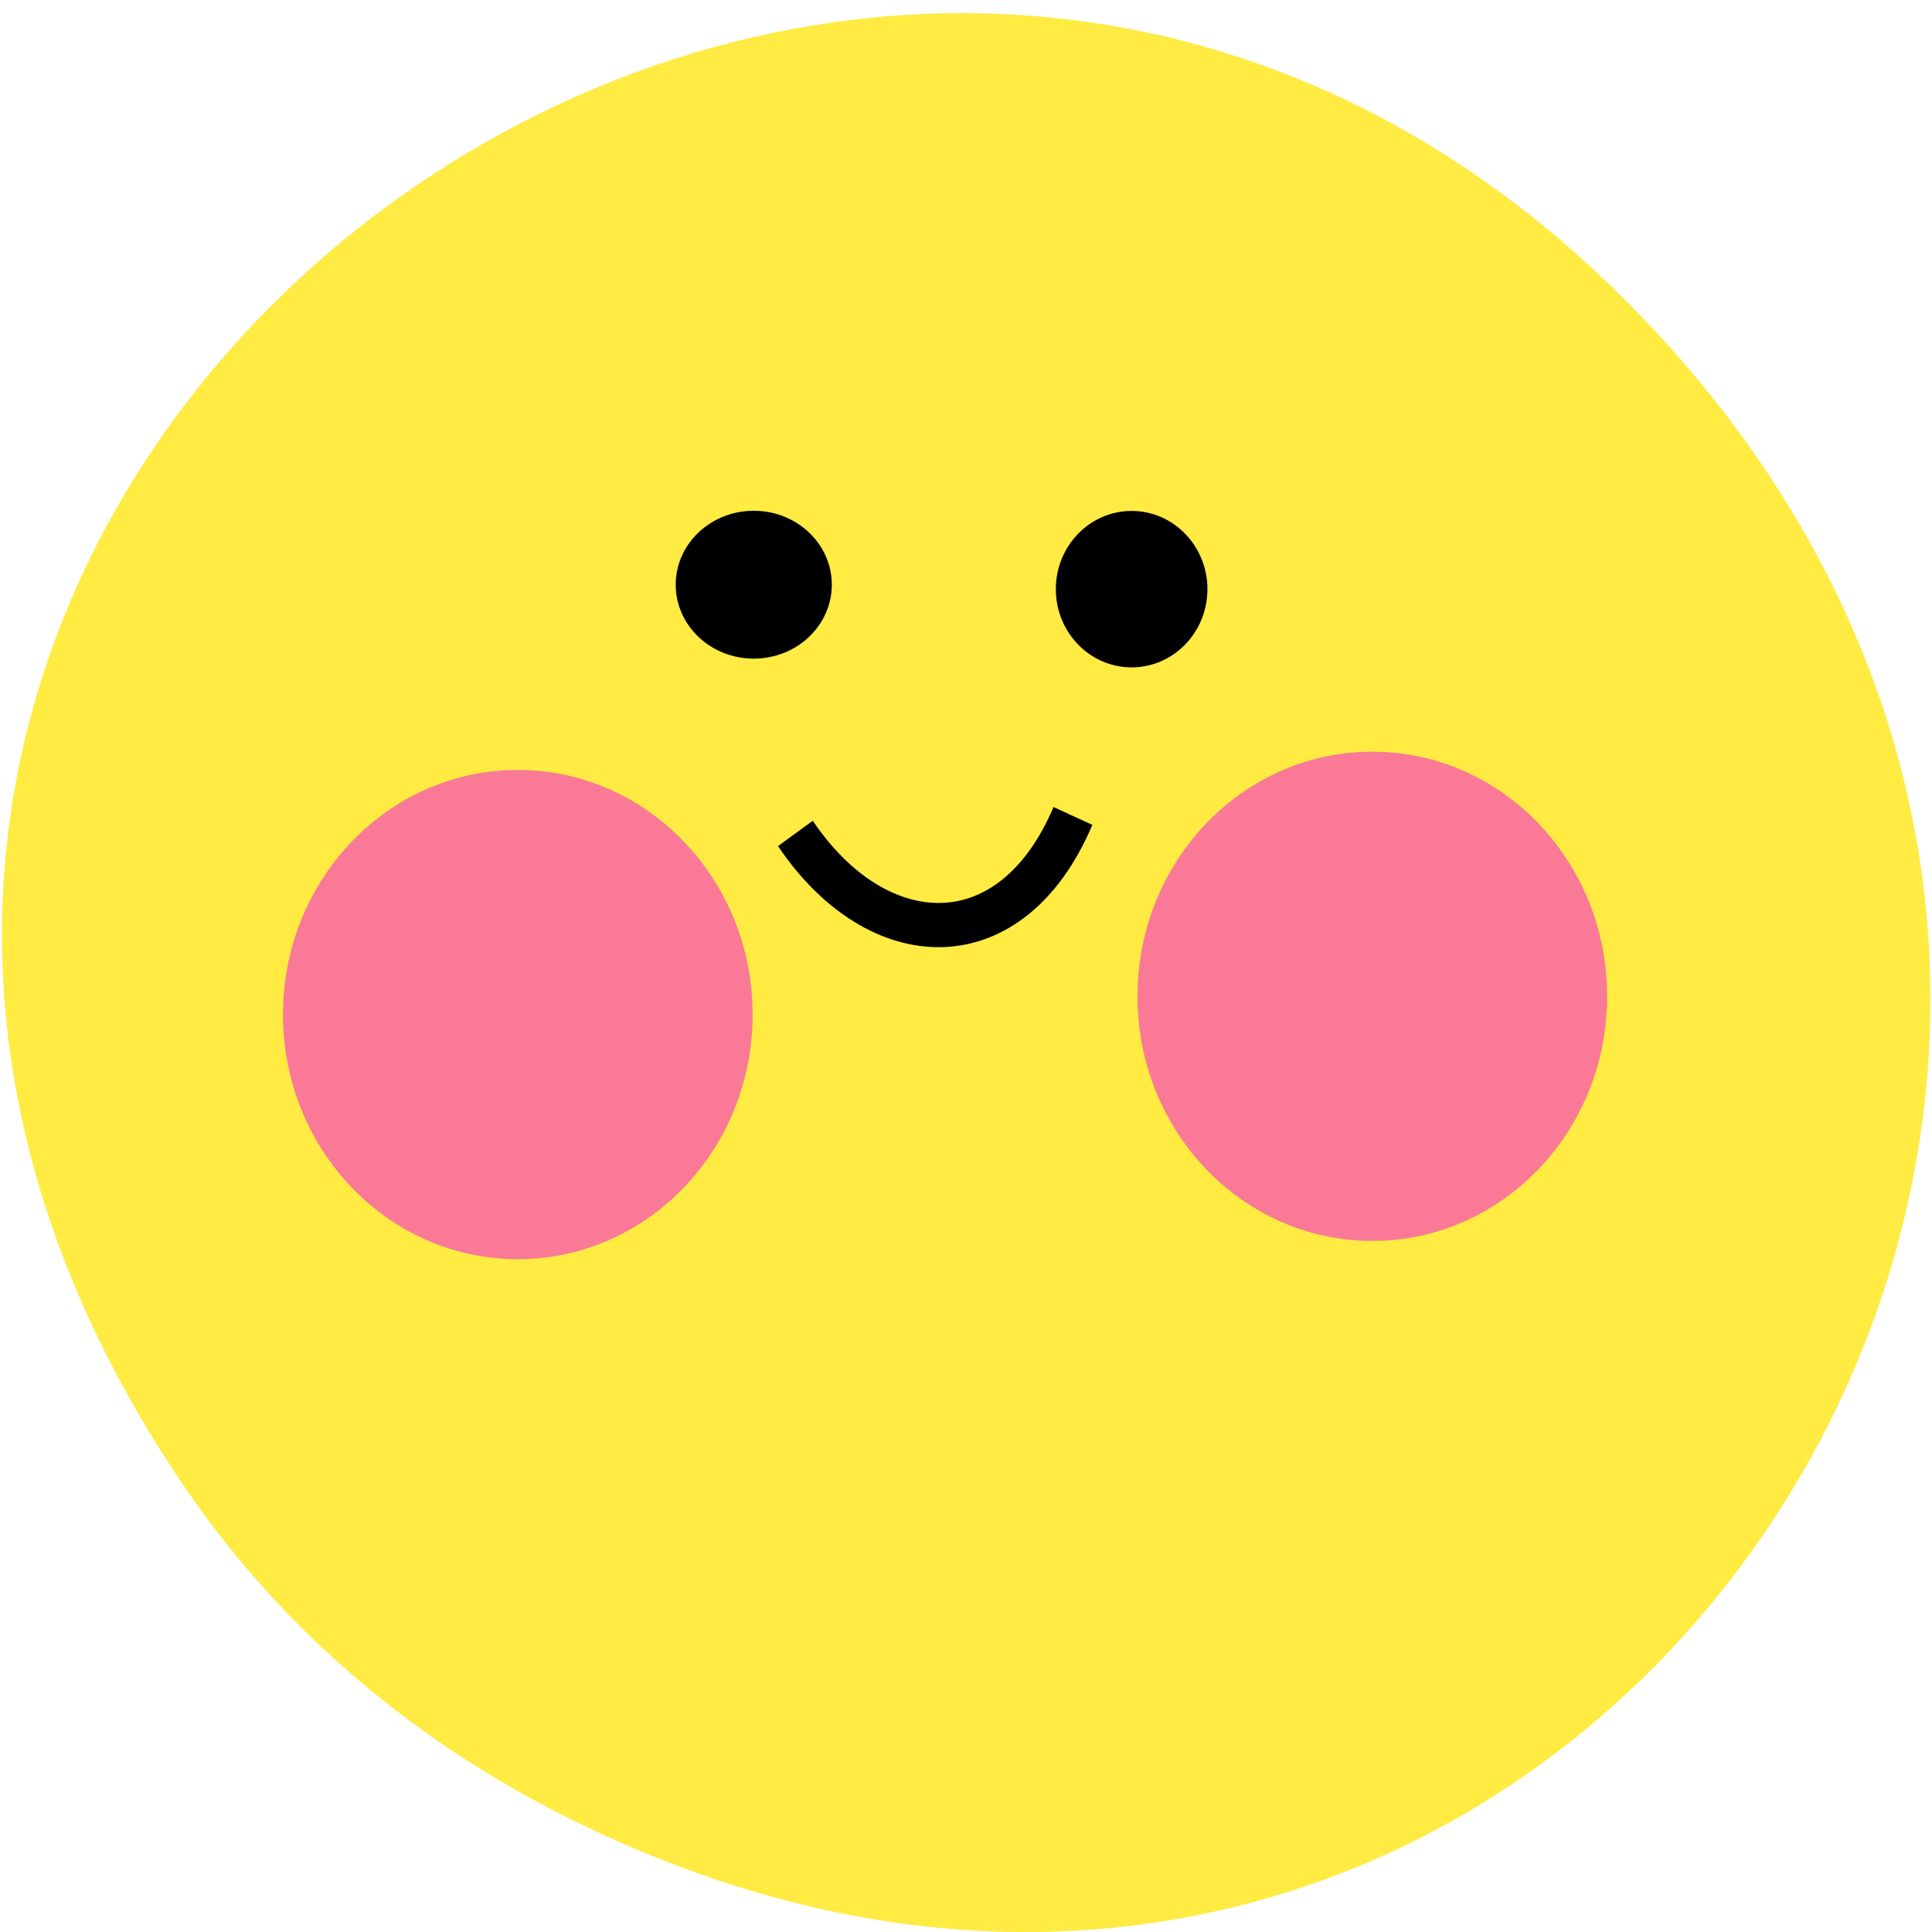 <svg xmlns="http://www.w3.org/2000/svg" xmlns:xlink="http://www.w3.org/1999/xlink" viewBox="0 0 256 256"><defs><path d="m 11.451 9.915 c 0 1.933 -1.567 3.5 -3.5 3.5 -1.933 0 -3.5 -1.567 -3.5 -3.5 0 -1.933 1.567 -3.5 3.5 -3.5 1.933 0 3.5 1.567 3.5 3.5 z" id="0"/><clipPath><path transform="matrix(15.333 0 0 11.5 415 -125.5)" d="m -24 13 c 0 1.105 -0.672 2 -1.5 2 -0.828 0 -1.5 -0.895 -1.5 -2 0 -1.105 0.672 -2 1.5 -2 0.828 0 1.5 0.895 1.5 2 z"/></clipPath></defs><path d="m 23.92 196.25 c -87.31 -130.04 87.48 -261.81 192.07 -155.85 98.53 99.83 -1.835 254.94 -127.21 206.45 -26.16 -10.116 -48.829 -26.731 -64.857 -50.602 z" fill="#ffeb42" color="#000"/><g transform="matrix(4.463 0 0 4.649 -515.23 -2359.85)"><g fill="#f97997"><use xlink:href="#0" transform="matrix(1.992 0 0 1.992 114.98 516.77)" width="1" height="1"/><use xlink:href="#0" transform="matrix(1.992 0 0 1.992 140.35 516.25)" width="1" height="1"/></g><use xlink:href="#0" transform="matrix(0.662 0 0 0.602 132.56 518.3)" width="1" height="1"/><use xlink:href="#0" transform="matrix(0.643 0 0 0.637 143.93 518.08)" width="1" height="1"/><path d="m 147.3 530.86 c -1.831 4.145 -5.798 3.979 -8.24 0.498" fill="none" stroke="#000" stroke-width="1.26"/></g></svg>